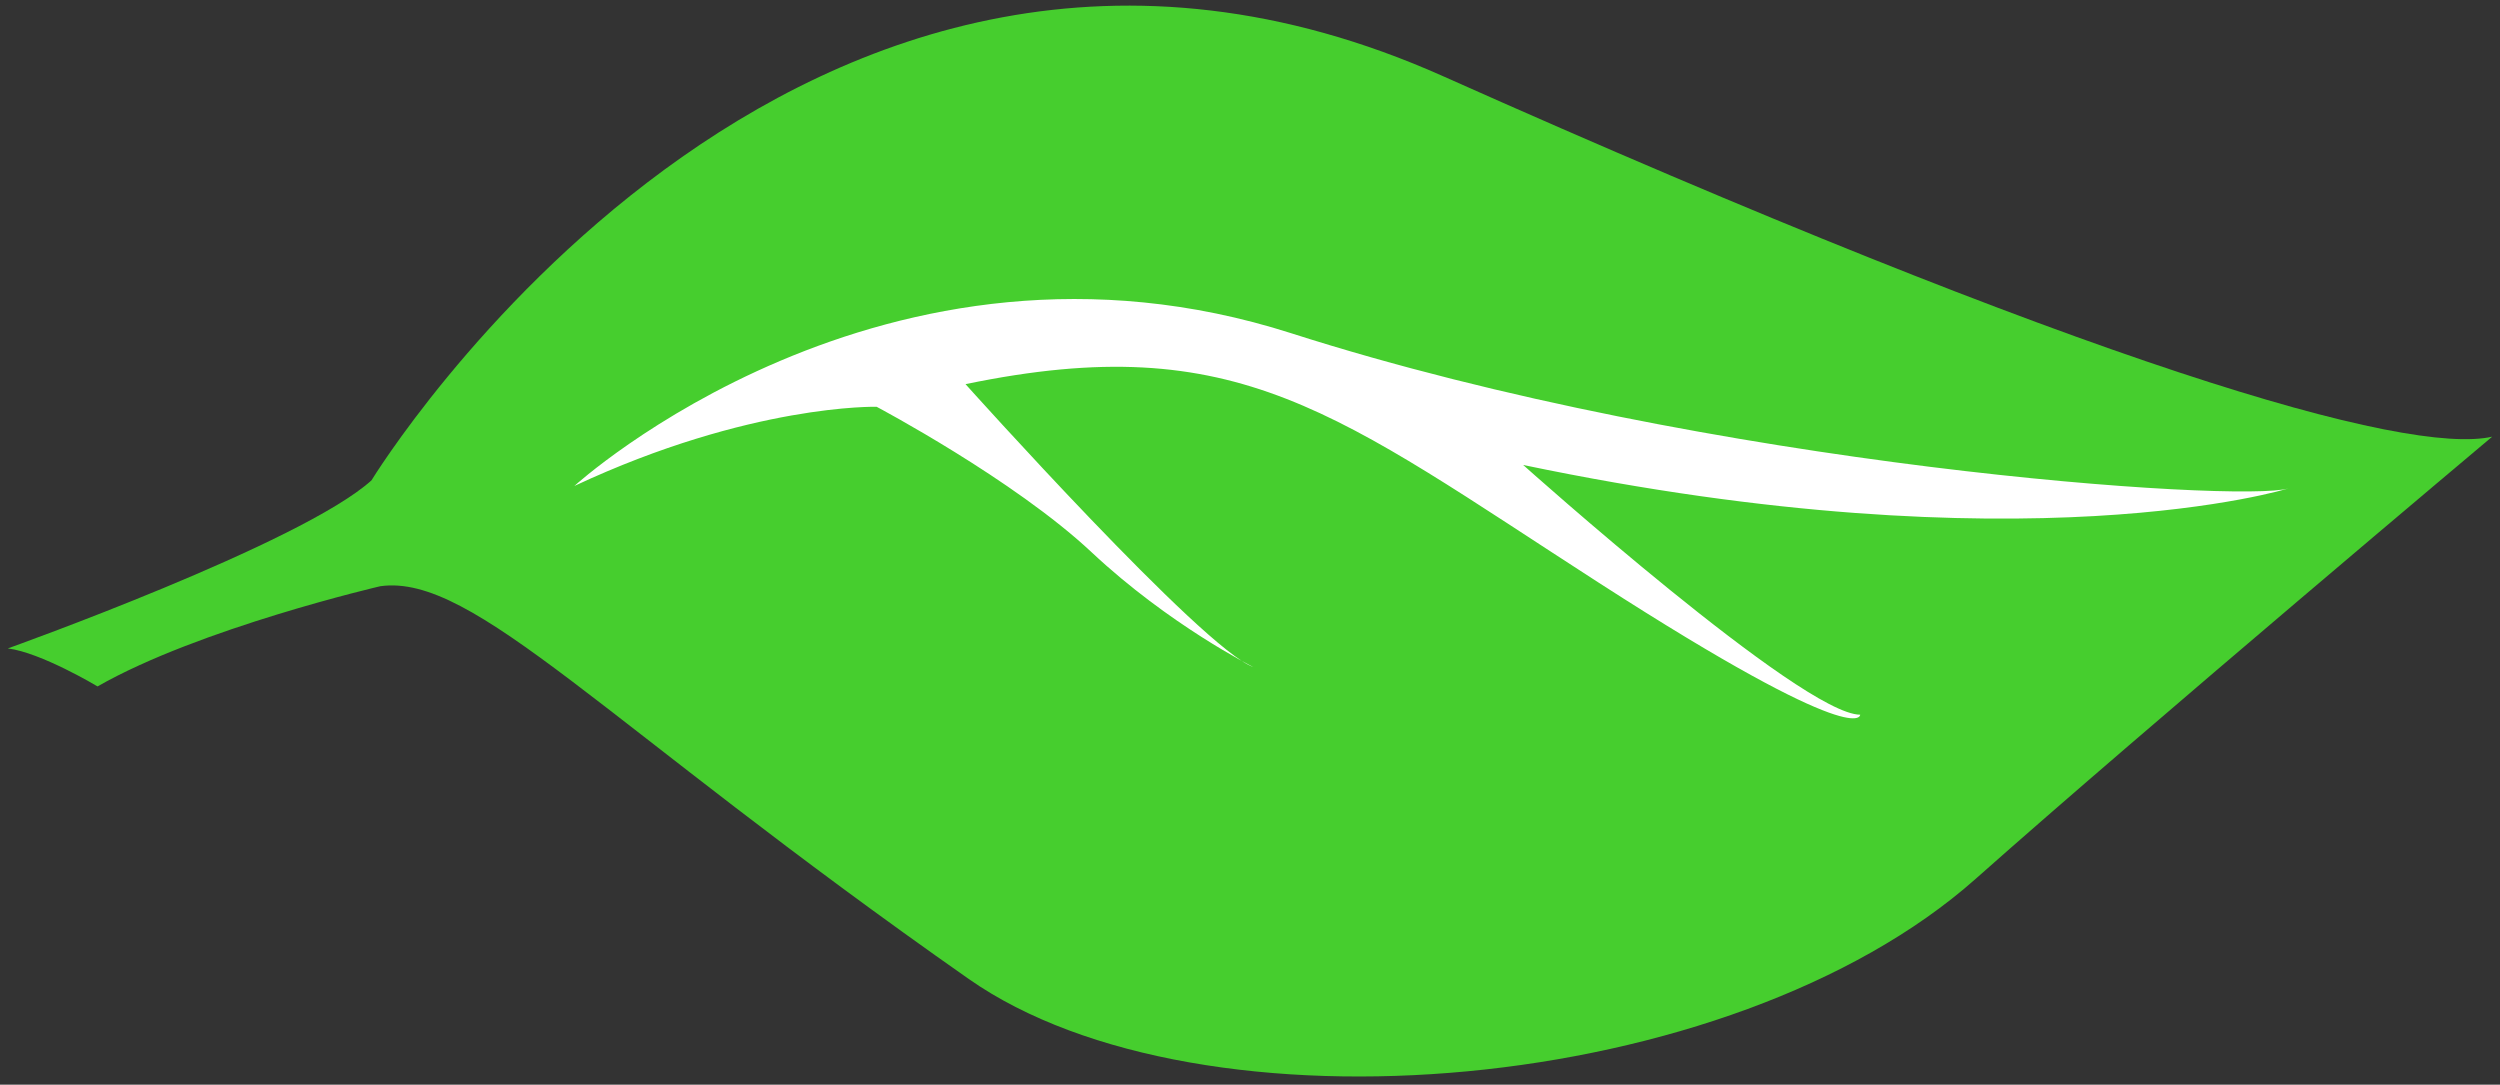 <?xml version="1.0" encoding="utf-8"?>
<!-- Generator: Adobe Illustrator 24.0.1, SVG Export Plug-In . SVG Version: 6.00 Build 0)  -->
<svg version="1.1" id="Laag_1" xmlns="http://www.w3.org/2000/svg" xmlns:xlink="http://www.w3.org/1999/xlink" x="0px" y="0px"
	 viewBox="0 0 1920 833" style="enable-background:new 0 0 1920 833;" xml:space="preserve">
<rect x="0" y="0" width="1920" height="833" fill="#333333" stroke="none"/>
<style type="text/css">
	.st0{fill:#46CE2E;}
	.st1{fill:#FFFFFF;}
</style>
<path class="st0" d="M6,497.99c0,0,225.93-80.69,279.31-129.1c0,0,325.24-532.55,823.03-310.34S1848.21,350.27,1914,335.37
	c0,0-265.98,223.53-396.62,339.52C1329.31,841.85,922.14,876.61,744,751.85C462.67,554.82,364.14,440.27,292.14,450.2
	c0,0-139.03,32.28-217.24,76.97C74.9,527.16,31.45,501.1,6,497.99z"/>
<path class="st1" d="M441.1,373.23c0,0,238.34-217.24,550.55-117.31c323.08,103.41,728.69,130.34,765.93,119.17
	c0,0-201.72,62.69-587.79-18c0,0,214.14,191.79,258.83,191.79c0,0,1.86,29.17-200.48-101.17S951.31,251.58,741.52,295.03
	c0,0,182.48,203.59,220.97,217.24c0,0-64.55-32.28-124.14-88.14c-59.59-55.86-165.1-111.72-165.1-111.72S576.41,309.92,441.1,373.23
	z"/>
</svg>
